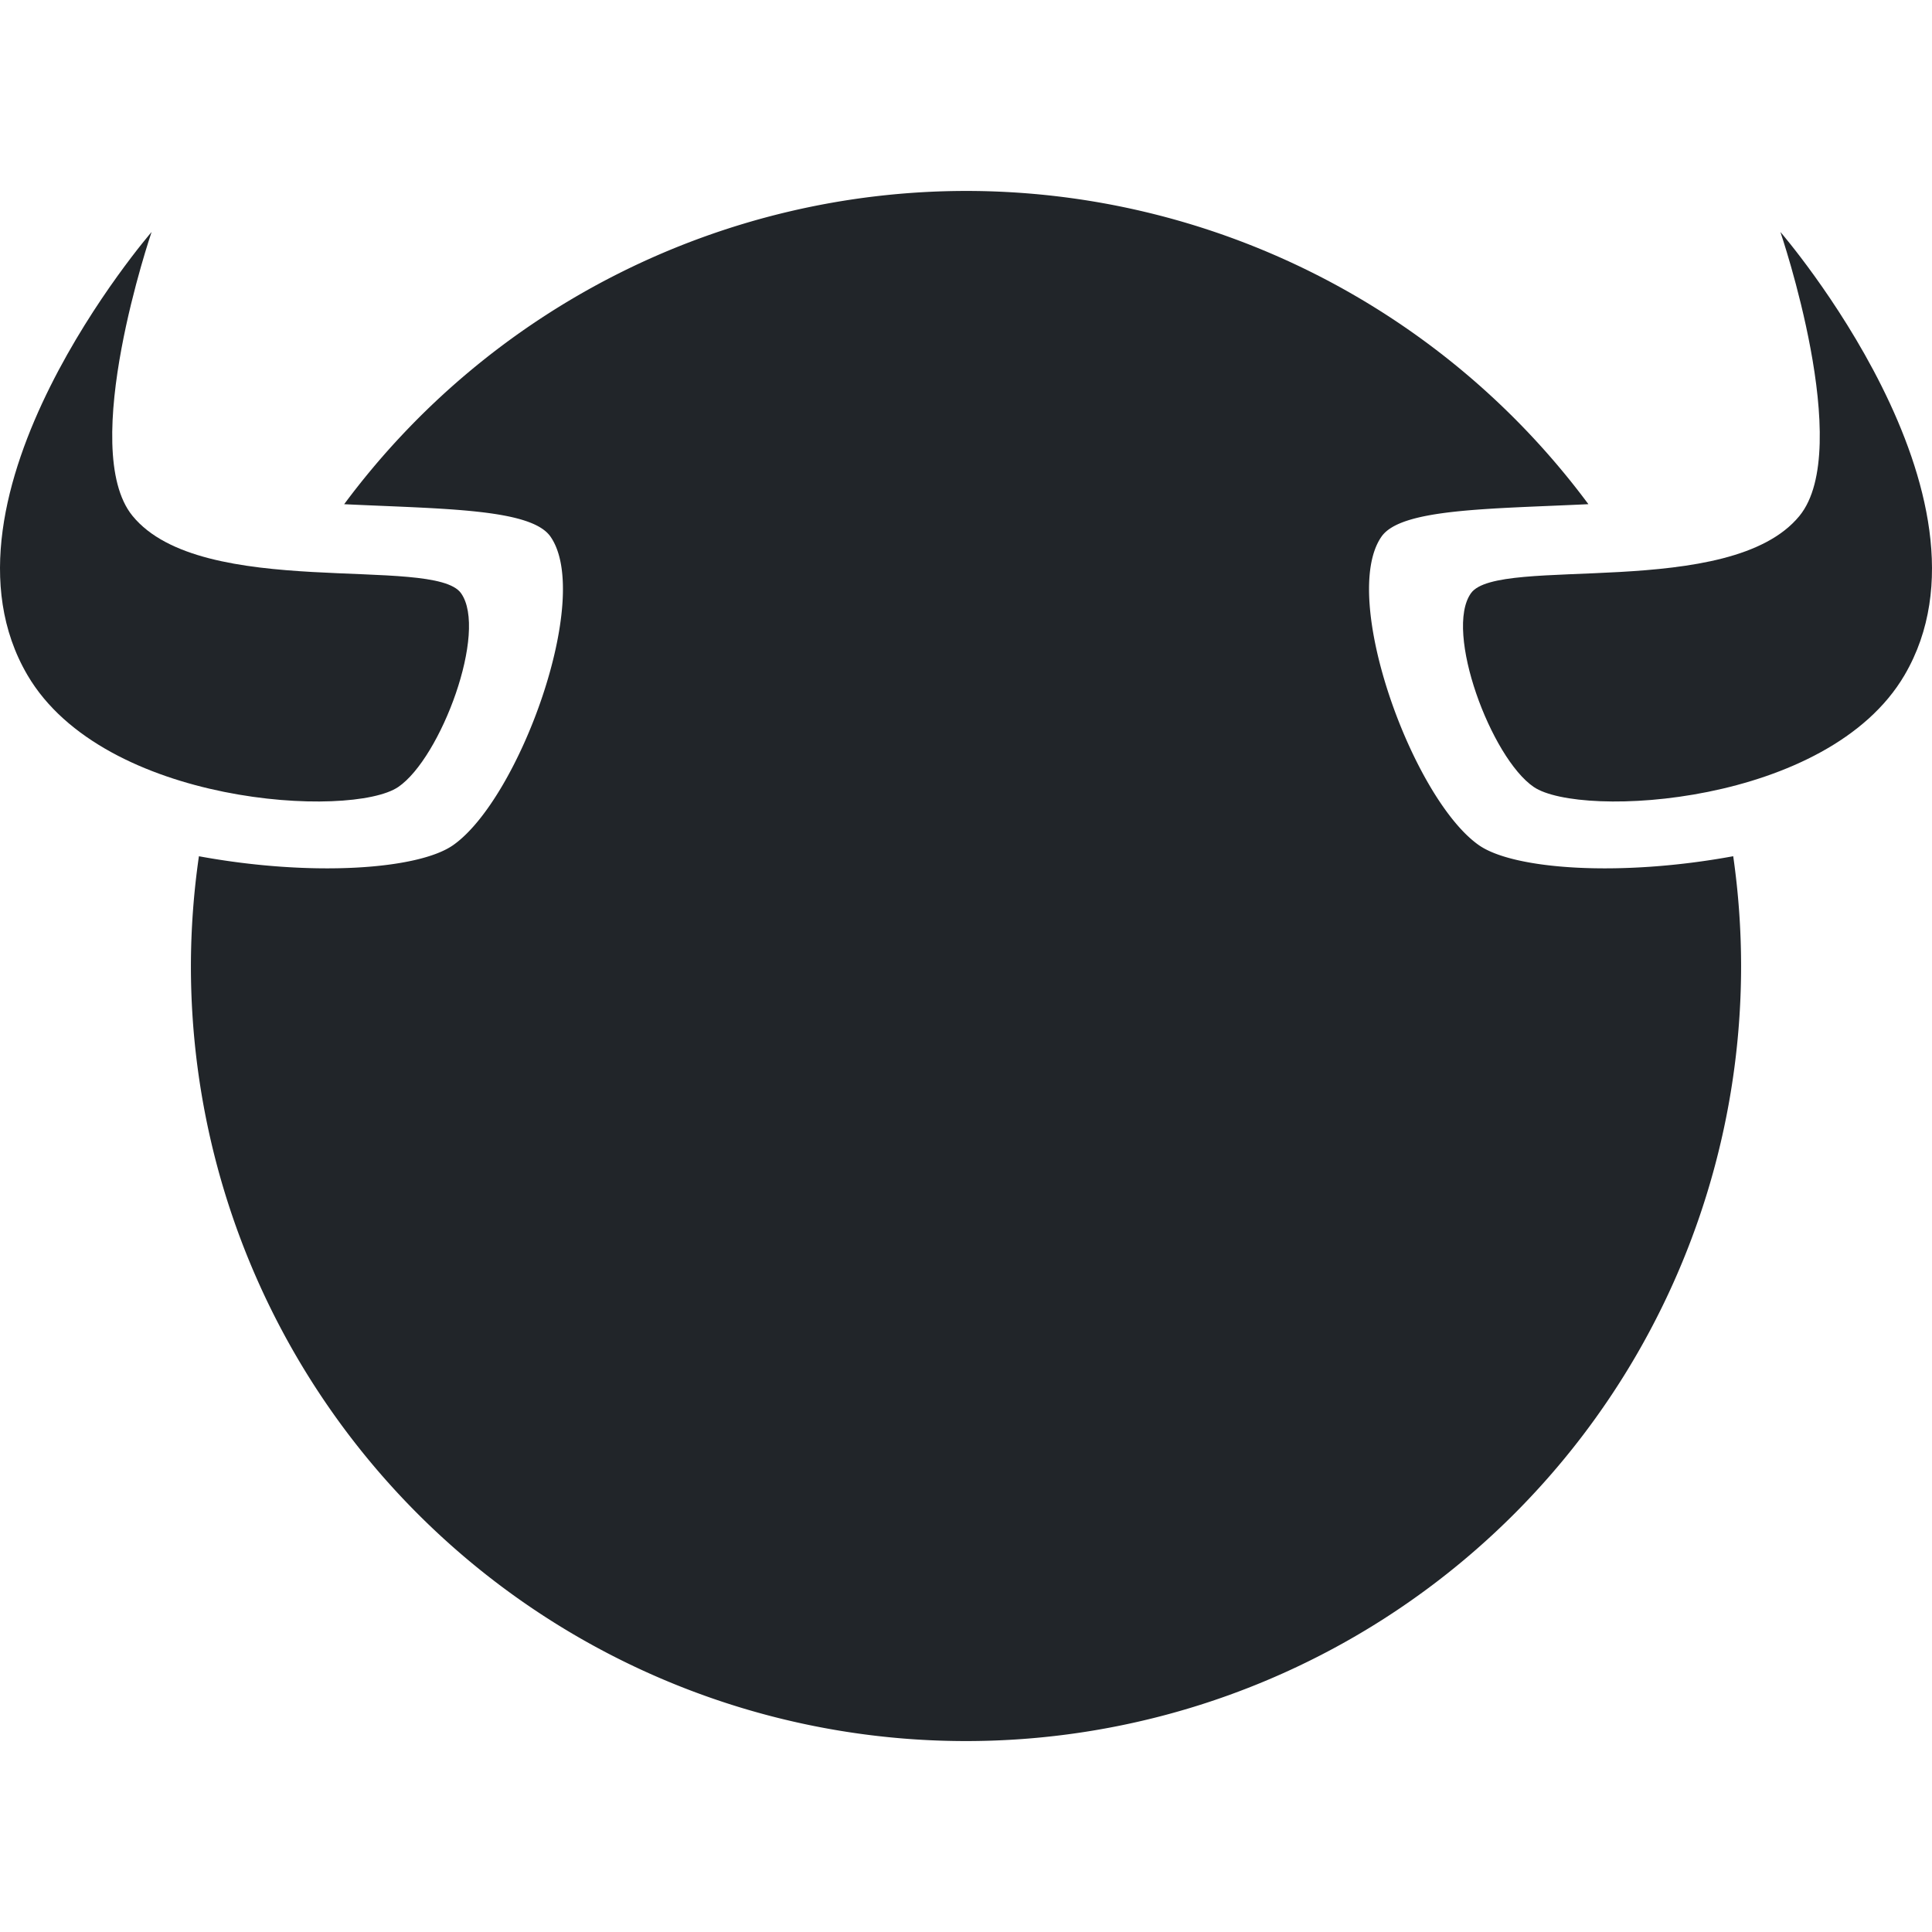 <svg width="128" height="128" viewBox="0 0 128 128" xmlns="http://www.w3.org/2000/svg">
	<defs>
		<style>
			.imp { fill: #212529; }
			@media (prefers-color-scheme: dark) {
				.imp { fill: #dee2e6; }
			}
		</style>
	</defs>
	<path
		class="imp"
		d="M 64,12.65 A 51.352,51.35 0 0 0 22.802,33.405 c 6.568,0.316 12.372,0.288 13.668,2.146 2.804,4.02 -2.075,17.388 -6.457,20.448 -2.286,1.596 -9.284,2.117 -16.834,0.73 A 51.352,51.35 0 0 0 12.648,64 51.352,51.35 0 0 0 64,115.35 51.352,51.35 0 0 0 115.352,64 51.352,51.35 0 0 0 114.83,56.727 c -7.553,1.389 -14.556,0.869 -16.844,-0.728 -4.382,-3.06 -9.261,-16.428 -6.457,-20.448 1.299,-1.862 7.122,-1.83 13.706,-2.148 A 51.352,51.35 0 0 0 64,12.65 Z" />
	<path
		class="imp"
		d="m 117.956,15.369 c 0,0 15.17,17.512 8.223,29.361 -5.068,8.644 -21.48,9.511 -24.564,7.409 -2.821,-1.922 -5.961,-10.317 -4.156,-12.842 1.805,-2.524 17.175,0.495 21.762,-5.12 3.64,-4.455 -1.265,-18.808 -1.265,-18.808 z" />
	<path
		class="imp"
		d="m 10.044,15.369 c 0,0 -15.17,17.512 -8.223,29.361 5.068,8.644 21.48,9.511 24.564,7.409 2.821,-1.922 5.961,-10.317 4.156,-12.842 C 28.736,36.773 13.366,39.792 8.779,34.178 5.139,29.722 10.044,15.369 10.044,15.369 Z" />
</svg>
